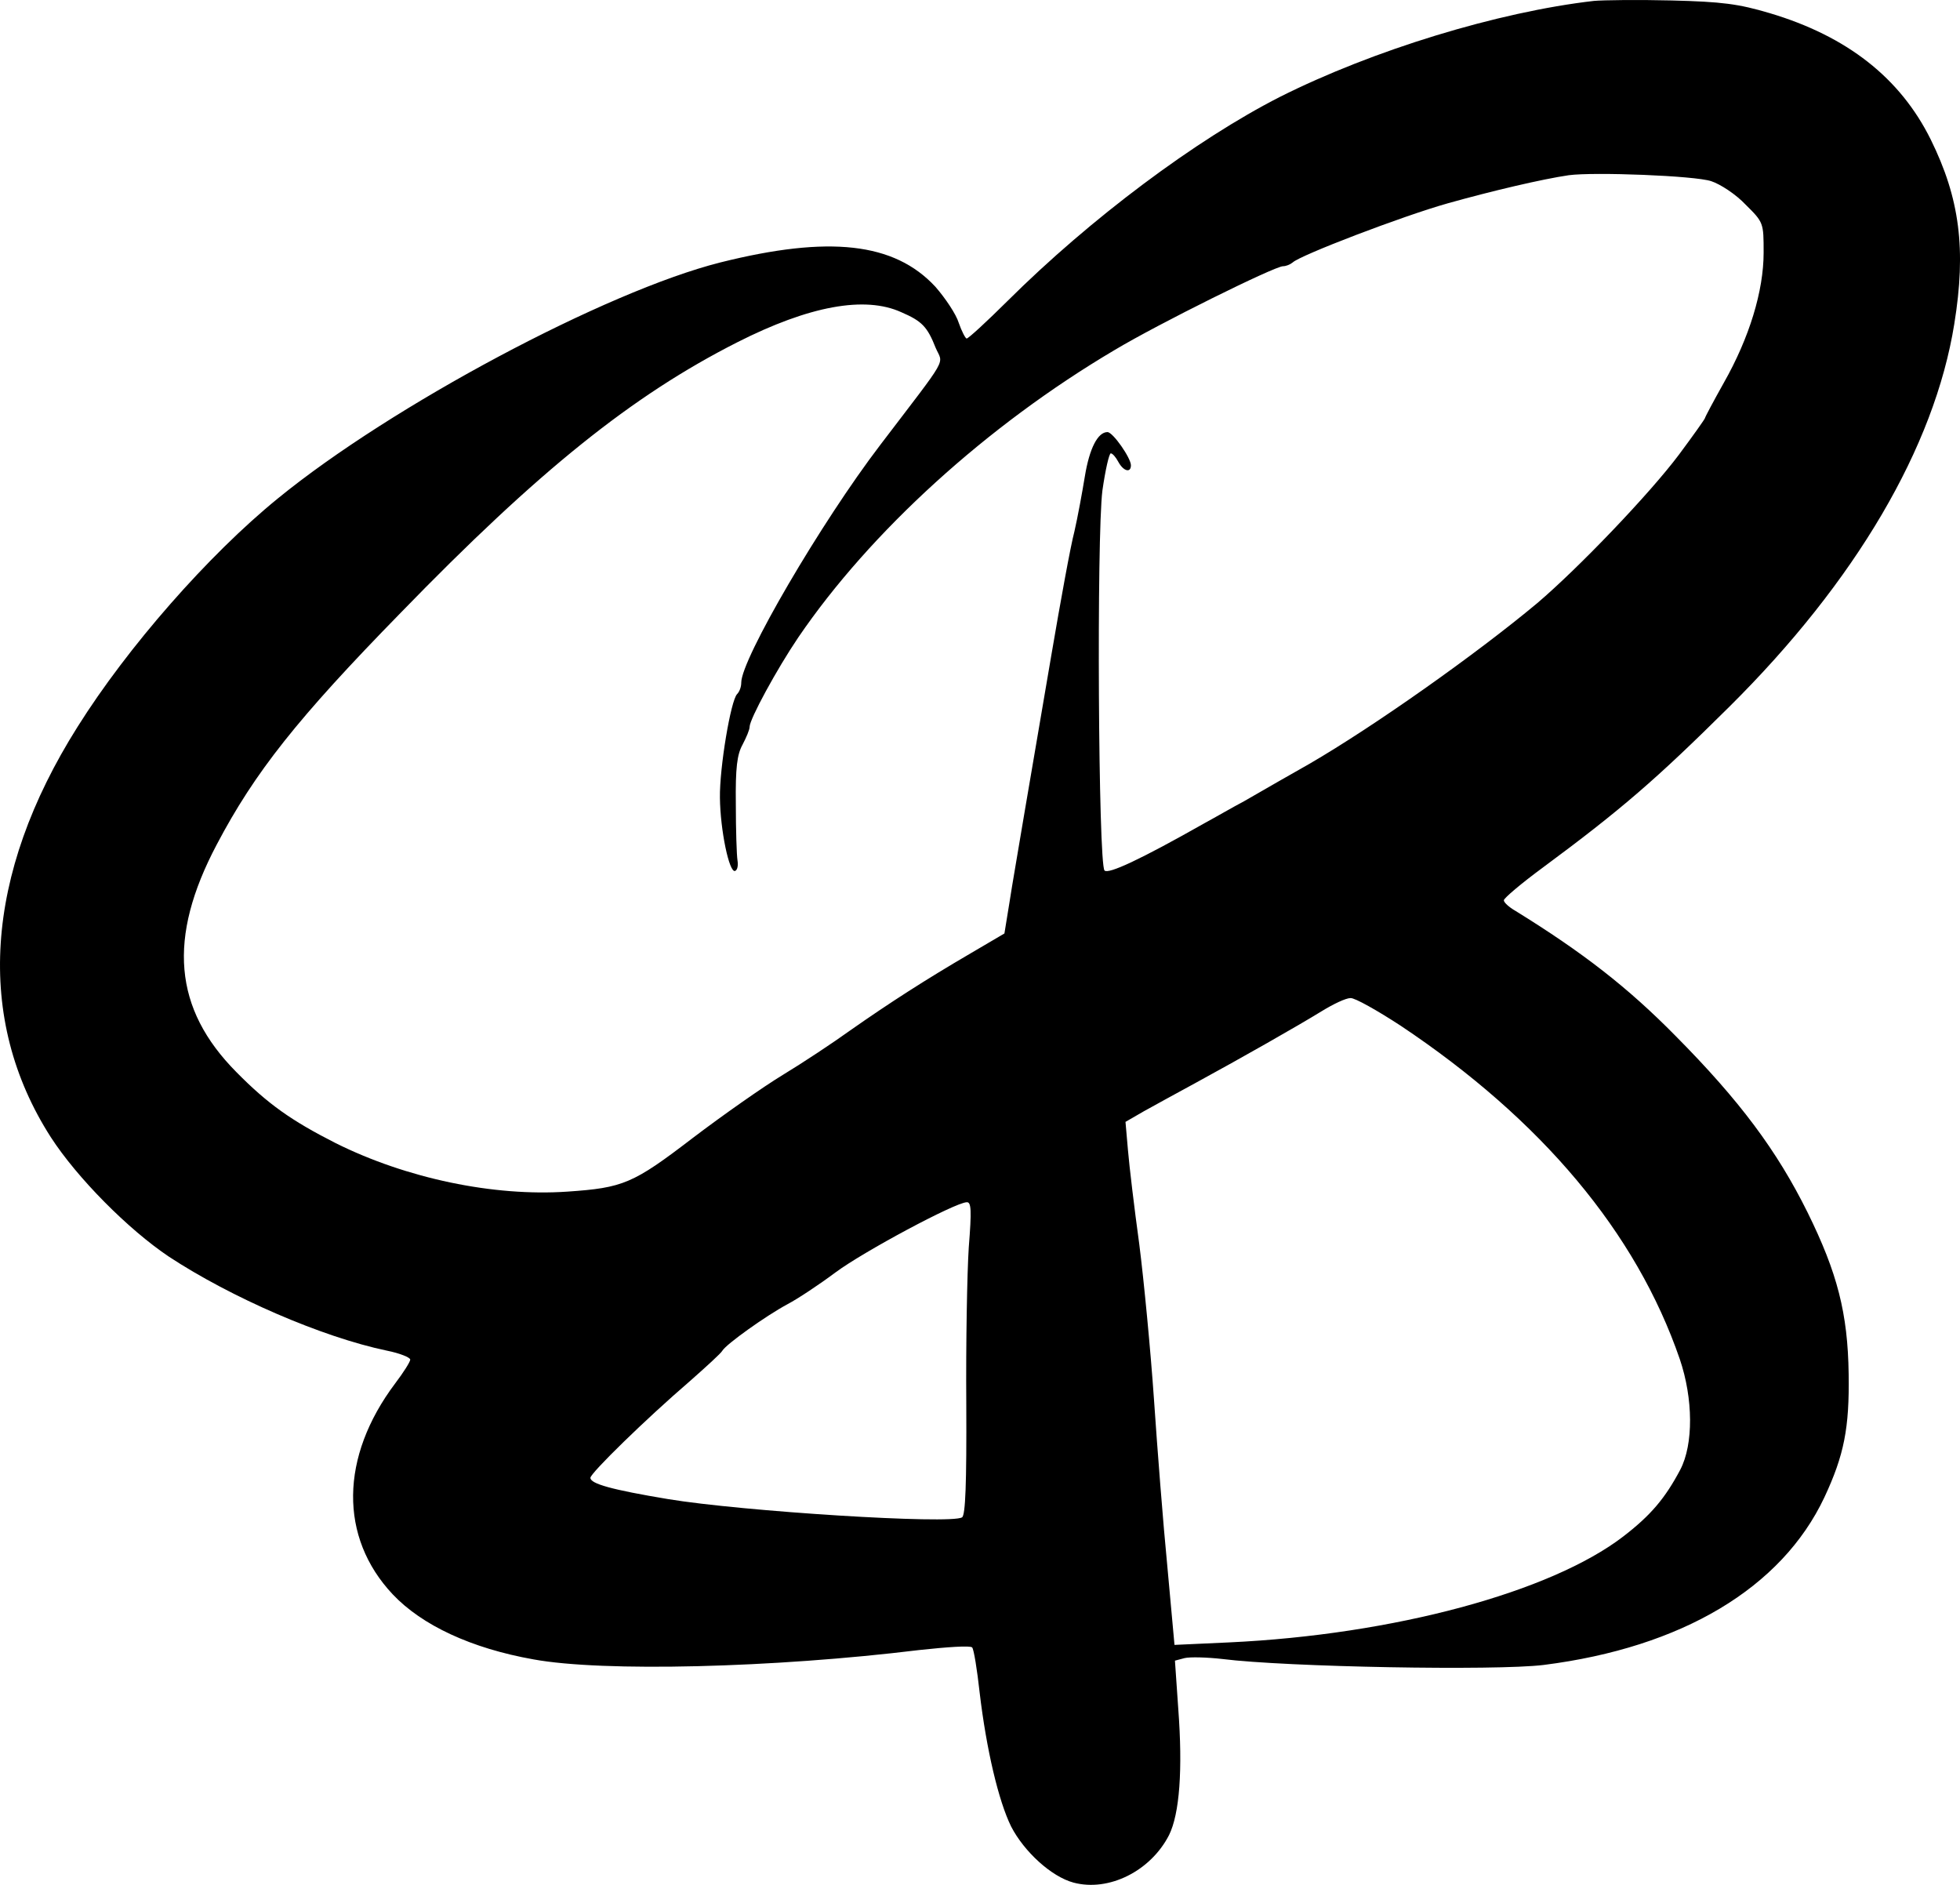 <?xml version="1.0" encoding="UTF-8"?>
<svg width="26px" height="25px" viewBox="0 0 26 25" version="1.1" xmlns="http://www.w3.org/2000/svg" xmlns:xlink="http://www.w3.org/1999/xlink">
    <!-- Generator: Sketch 42 (36781) - http://www.bohemiancoding.com/sketch -->
    <title>Shape</title>
    <desc>Created with Sketch.</desc>
    <defs></defs>
    <g id="Page-1" stroke="none" stroke-width="1" fill="none" fill-rule="evenodd">
        <g id="signature" fill-rule="nonzero" fill="#000000">
            <path d="M21.144,24.988 C19.871,24.842 18.209,24.334 16.975,23.713 C15.869,23.149 14.469,22.106 13.363,21.006 C13.09,20.735 12.846,20.51 12.823,20.51 C12.807,20.51 12.757,20.606 12.718,20.718 C12.684,20.831 12.54,21.046 12.407,21.198 C11.862,21.784 11,21.88 9.555,21.519 C8.038,21.136 5.192,19.619 3.686,18.389 C2.764,17.639 1.691,16.415 1.029,15.36 C-0.21,13.397 -0.332,11.485 0.674,9.917 C1.024,9.376 1.702,8.693 2.241,8.332 C3.064,7.791 4.27,7.266 5.131,7.086 C5.303,7.052 5.442,6.995 5.442,6.967 C5.442,6.939 5.354,6.798 5.242,6.651 C4.509,5.676 4.498,4.61 5.209,3.854 C5.598,3.442 6.254,3.137 7.076,2.991 C7.999,2.822 10.261,2.878 12.195,3.115 C12.557,3.154 12.873,3.177 12.896,3.149 C12.918,3.126 12.962,2.855 12.996,2.545 C13.085,1.795 13.246,1.113 13.413,0.774 C13.585,0.441 13.946,0.109 14.241,0.03 C14.708,-0.094 15.263,0.182 15.508,0.661 C15.647,0.943 15.691,1.524 15.63,2.337 L15.586,2.974 L15.714,3.008 C15.786,3.025 16.014,3.019 16.214,2.996 C17.064,2.889 19.843,2.839 20.477,2.917 C22.311,3.149 23.634,3.938 24.201,5.14 C24.462,5.698 24.534,6.059 24.523,6.775 C24.512,7.582 24.373,8.118 23.978,8.919 C23.573,9.737 23.078,10.402 22.227,11.26 C21.594,11.903 20.999,12.365 20.104,12.918 C20.015,12.969 19.949,13.031 19.949,13.059 C19.949,13.087 20.182,13.284 20.466,13.493 C21.511,14.266 21.972,14.666 22.939,15.625 C24.617,17.289 25.662,19.071 25.924,20.702 C26.085,21.694 25.996,22.371 25.612,23.149 C25.207,23.967 24.501,24.52 23.478,24.825 C23.061,24.949 22.844,24.977 22.172,24.994 C21.727,25.005 21.266,24.999 21.144,24.988 Z M22.7,22.597 C22.822,22.557 23.028,22.422 23.156,22.286 C23.395,22.05 23.395,22.044 23.395,21.649 C23.395,21.141 23.206,20.521 22.867,19.923 C22.728,19.675 22.617,19.466 22.617,19.455 C22.617,19.444 22.461,19.224 22.272,18.97 C21.883,18.451 20.944,17.47 20.393,17.001 C19.576,16.319 18.226,15.366 17.37,14.869 C17.259,14.807 17.075,14.7 16.964,14.638 C16.847,14.57 16.642,14.452 16.503,14.373 C16.364,14.3 16.13,14.164 15.975,14.08 C15.119,13.595 14.702,13.403 14.652,13.454 C14.569,13.538 14.546,17.887 14.624,18.496 C14.663,18.767 14.713,18.987 14.735,18.987 C14.758,18.987 14.802,18.936 14.835,18.874 C14.902,18.75 15.002,18.722 15.002,18.829 C15.002,18.925 14.763,19.269 14.691,19.269 C14.563,19.269 14.452,19.055 14.391,18.682 C14.357,18.474 14.296,18.141 14.252,17.949 C14.202,17.763 14.068,17.024 13.946,16.308 C13.824,15.597 13.663,14.655 13.59,14.221 C13.518,13.786 13.424,13.251 13.39,13.025 L13.324,12.619 L12.873,12.354 C12.284,12.01 11.801,11.7 11.278,11.333 C11.05,11.169 10.65,10.904 10.389,10.746 C10.128,10.588 9.589,10.21 9.189,9.906 C8.394,9.297 8.266,9.246 7.527,9.195 C6.548,9.128 5.392,9.37 4.453,9.838 C3.864,10.137 3.553,10.357 3.136,10.78 C2.302,11.621 2.219,12.557 2.875,13.798 C3.38,14.757 3.947,15.473 5.315,16.872 C7.149,18.761 8.388,19.754 9.778,20.459 C10.734,20.944 11.473,21.079 11.956,20.859 C12.229,20.741 12.301,20.668 12.412,20.386 C12.512,20.154 12.601,20.312 11.678,19.1 C10.889,18.067 9.833,16.257 9.833,15.947 C9.833,15.89 9.811,15.828 9.778,15.794 C9.694,15.71 9.544,14.819 9.55,14.418 C9.555,13.99 9.672,13.425 9.75,13.448 C9.783,13.459 9.794,13.521 9.783,13.589 C9.772,13.657 9.761,13.995 9.761,14.334 C9.755,14.819 9.778,14.993 9.85,15.123 C9.9,15.219 9.944,15.321 9.944,15.36 C9.944,15.462 10.306,16.127 10.589,16.545 C11.545,17.949 13.096,19.359 14.785,20.357 C15.369,20.707 16.909,21.469 17.02,21.469 C17.059,21.469 17.114,21.491 17.148,21.519 C17.248,21.615 18.604,22.134 19.204,22.303 C19.788,22.467 20.46,22.625 20.81,22.676 C21.144,22.721 22.483,22.67 22.7,22.597 Z M18.581,11.395 C20.449,10.148 21.705,8.654 22.283,6.973 C22.461,6.448 22.466,5.845 22.289,5.506 C22.089,5.129 21.9,4.903 21.533,4.621 C20.571,3.882 18.487,3.318 16.303,3.216 L15.58,3.183 L15.486,4.215 C15.43,4.784 15.352,5.788 15.308,6.437 C15.263,7.091 15.174,8.016 15.113,8.496 C15.047,8.975 14.98,9.539 14.963,9.742 L14.93,10.12 L15.174,10.261 C15.308,10.335 15.614,10.504 15.853,10.633 C16.475,10.972 17.209,11.389 17.531,11.587 C17.687,11.683 17.853,11.762 17.915,11.762 C17.97,11.767 18.27,11.598 18.581,11.395 Z M12.851,8.456 C12.829,8.118 12.812,7.187 12.818,6.381 C12.823,5.315 12.807,4.903 12.762,4.875 C12.618,4.779 9.844,4.954 8.861,5.117 C8.116,5.241 7.832,5.32 7.832,5.399 C7.832,5.461 8.566,6.178 9.15,6.68 C9.366,6.871 9.566,7.052 9.583,7.086 C9.639,7.176 10.161,7.548 10.445,7.701 C10.584,7.774 10.873,7.966 11.084,8.124 C11.456,8.4 12.668,9.049 12.823,9.054 C12.885,9.06 12.89,8.947 12.851,8.456 Z" id="Shape" transform="translate(13, 12.5) scale(-1, 1) rotate(-180) translate(-13, -12.5) "></path>
        </g>
    </g>
</svg>